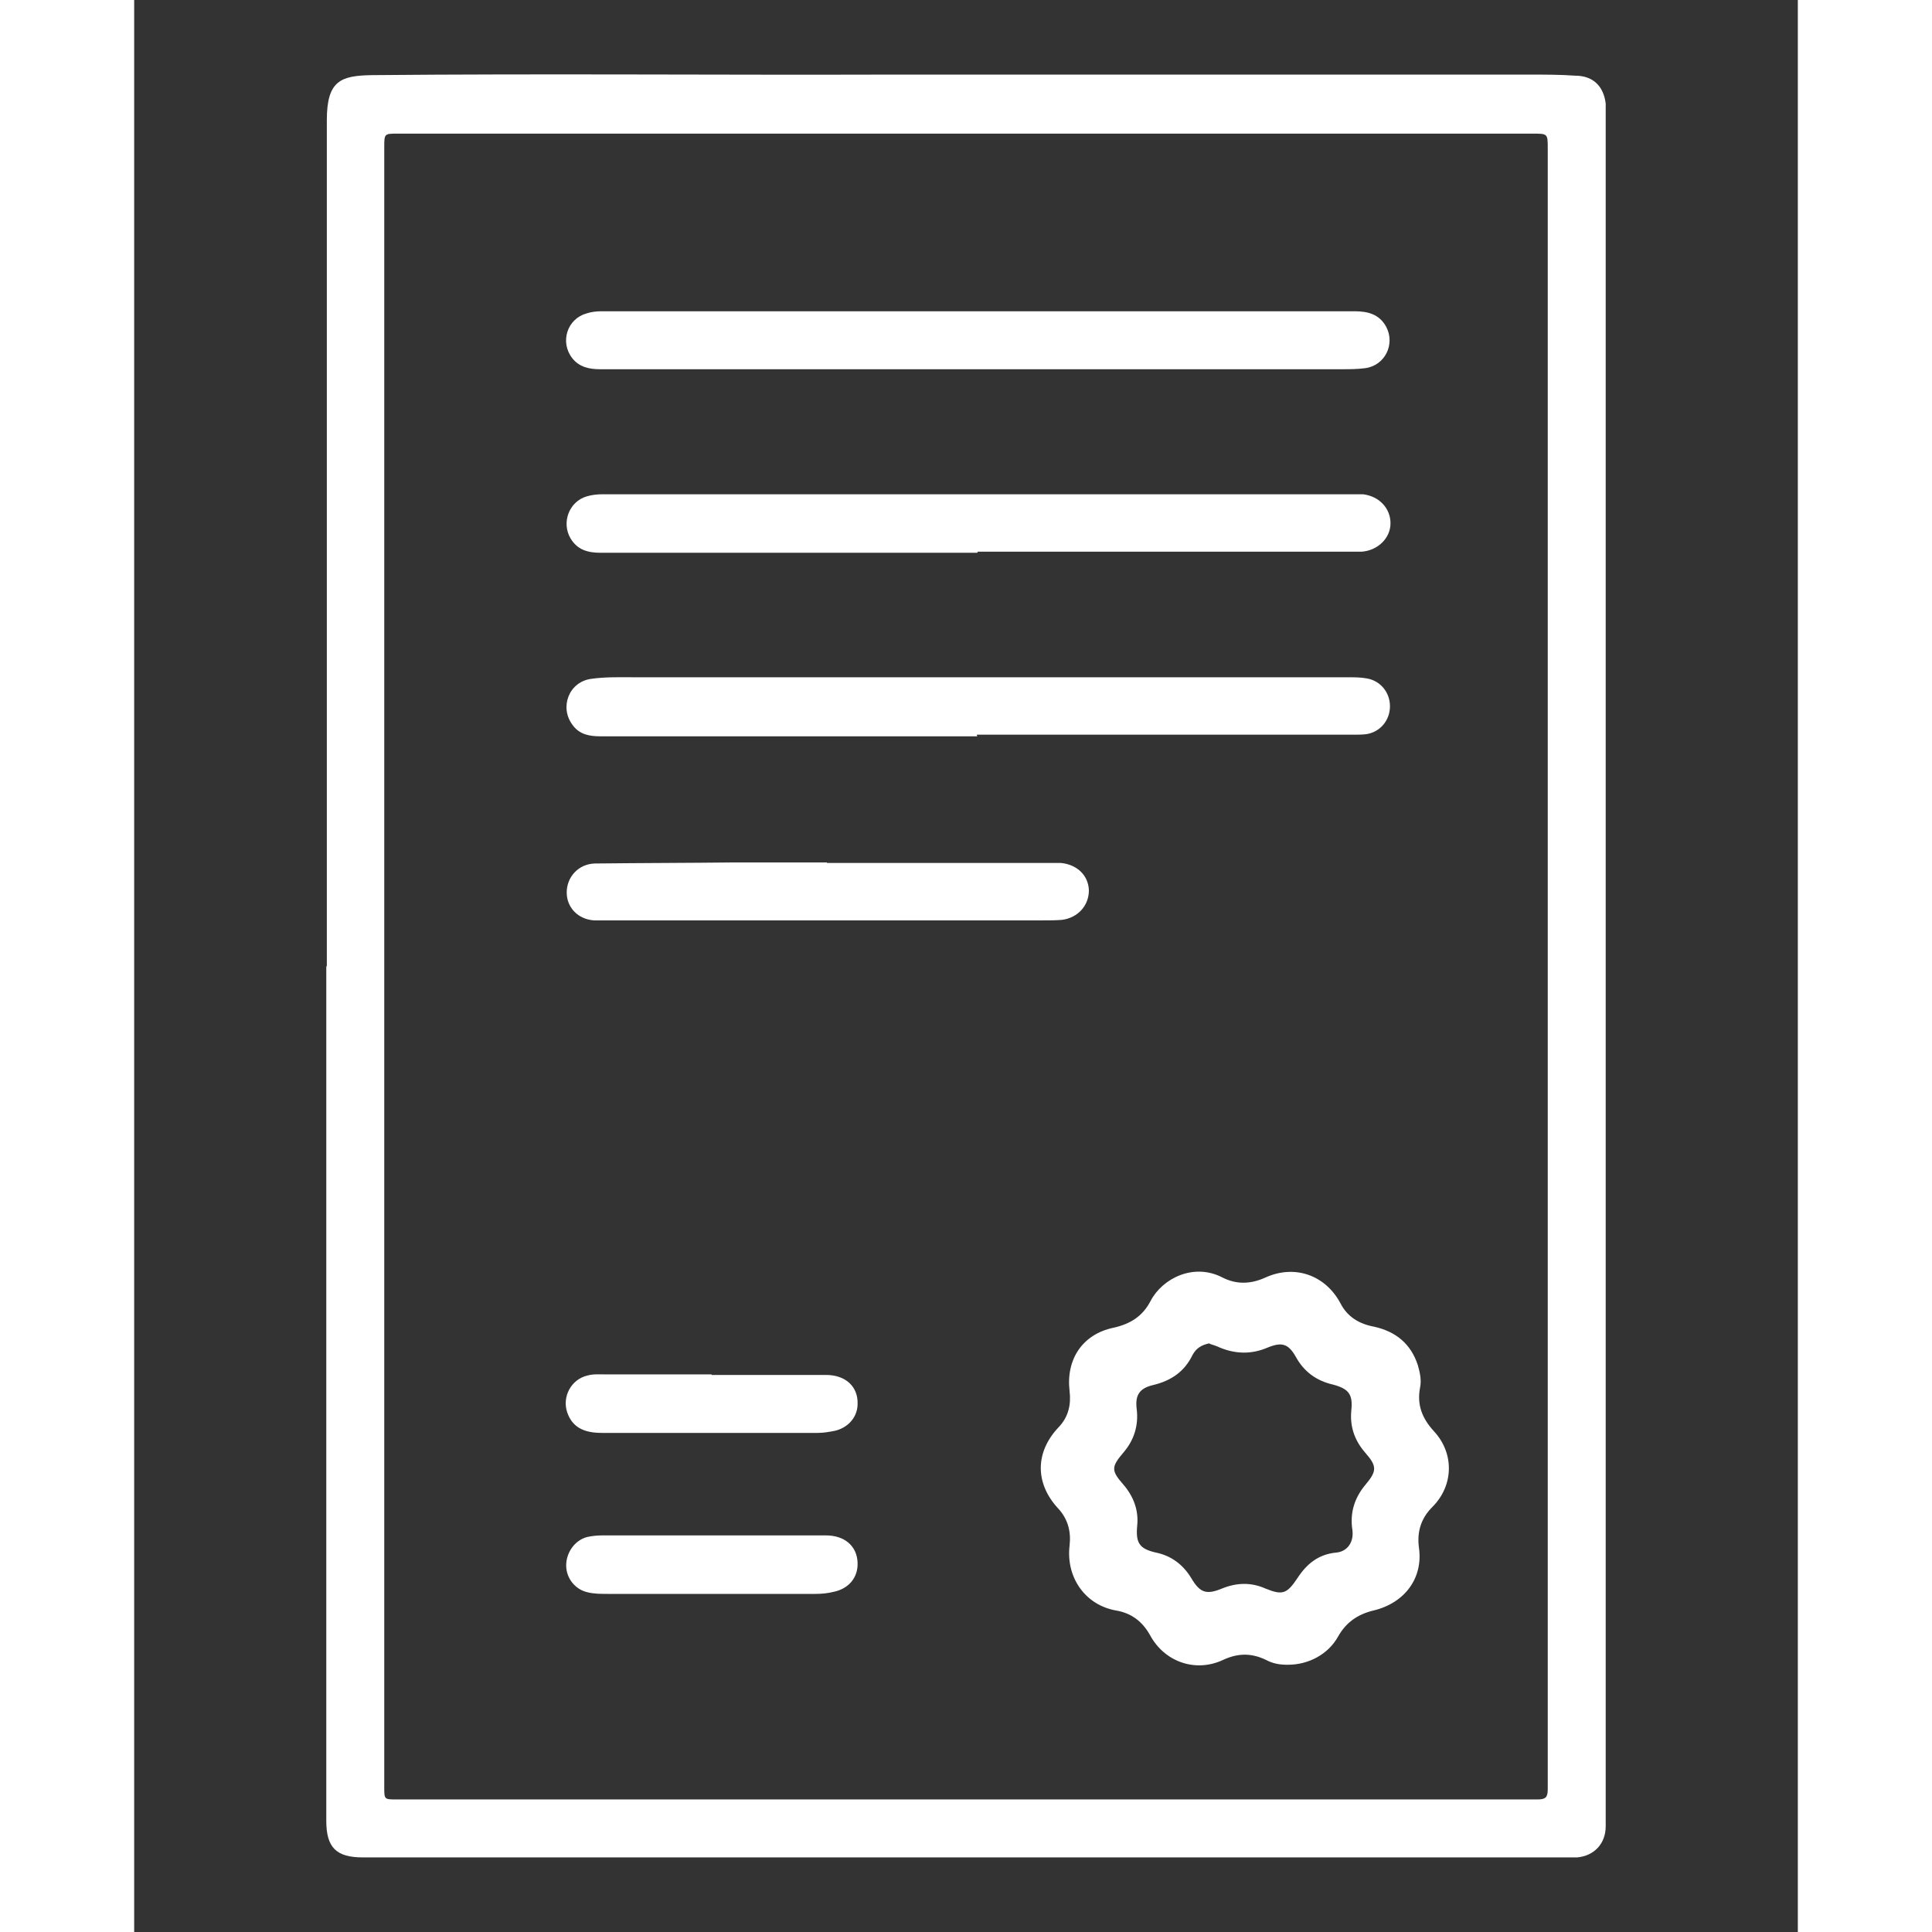 <svg id="Layer_1" data-name="Layer 1" xmlns="http://www.w3.org/2000/svg" viewBox="0 0 31 36" width="48" height="48">
  <rect x="0" y="0" width="31" height="36" fill="#333333" stroke="none"/>
  <defs>
    <style>
      .cls-1 {
        fill: #fff;
      }
    </style>
  </defs>
  <path class="cls-1" d="m3.59,18.01c0-5.26,0-10.51,0-15.77,0-.74.26-.83.84-.84,3.21-.03,6.43,0,9.64-.01,3.98,0,7.96,0,11.93,0,.28,0,.57,0,.85.02.33,0,.53.19.57.52,0,.08,0,.15,0,.23,0,10.43,0,20.87,0,31.3,0,.19,0,.38,0,.57,0,.32-.21.55-.53.58-.06,0-.12,0-.18,0-7.48,0-14.97,0-22.45,0-.49,0-.68-.18-.68-.68,0-5.31,0-10.62,0-15.93h0Zm1.07,0h0c0,5.1,0,10.19,0,15.29,0,.23,0,.23.23.23,7.09,0,14.17,0,21.26,0,.15,0,.19-.04.19-.19,0-10.19,0-20.38,0-30.57,0-.28,0-.28-.28-.28-7.05,0-14.1,0-21.15,0-.25,0-.25,0-.25.26,0,5.09,0,10.18,0,15.27Z"/>
  <path class="cls-1" d="m21.48,31.02c-.13,0-.26-.02-.39-.09-.27-.13-.52-.13-.8,0-.51.24-1.09.04-1.36-.46-.14-.25-.34-.41-.63-.46-.58-.1-.94-.62-.87-1.21.03-.26-.03-.5-.22-.7-.43-.47-.42-1.05.02-1.51.18-.19.23-.42.2-.67-.07-.59.24-1.06.82-1.18.31-.07.54-.21.69-.5.22-.42.8-.71,1.33-.44.27.14.54.13.82,0,.54-.24,1.11-.04,1.39.49.13.25.35.38.62.43.41.09.69.32.82.72.04.14.07.28.04.42-.06.32.04.57.26.81.38.41.37,1.01-.03,1.41-.21.21-.29.46-.25.76.08.56-.26,1.03-.85,1.17-.29.07-.51.22-.66.49-.18.32-.54.52-.93.52Zm-1.44-5.99c-.15.03-.25.09-.32.22-.15.31-.4.48-.74.56-.25.06-.33.19-.3.44.04.31-.05.59-.25.82-.22.26-.23.33,0,.59.19.22.29.48.26.77-.03.32.04.43.35.5.29.06.51.23.66.48.16.27.28.31.57.19.27-.11.54-.12.81,0,.32.13.4.1.6-.2.17-.26.39-.44.72-.47.21-.02.33-.2.3-.42-.05-.32.04-.6.24-.84.22-.26.22-.35,0-.6-.2-.23-.29-.49-.26-.79.03-.29-.04-.4-.34-.48-.31-.07-.54-.24-.69-.51-.14-.25-.26-.29-.53-.18-.3.13-.6.12-.89,0-.06-.03-.13-.05-.19-.07Z"/>
  <path class="cls-1" d="m15.71,13.72c-2.34,0-4.68,0-7.02,0-.2,0-.39-.03-.52-.21-.25-.33-.07-.8.34-.86.28-.04.56-.03.83-.03,4.42,0,8.84,0,13.27,0,.12,0,.24,0,.35.02.26.04.44.26.44.52,0,.26-.18.48-.44.52-.08.01-.17.01-.25.01-2.34,0-4.67,0-7.01,0h0Z"/>
  <path class="cls-1" d="m15.71,10.3c-2.34,0-4.68,0-7.02,0-.23,0-.43-.05-.56-.27-.17-.29-.03-.68.3-.78.1-.03.2-.04.3-.04,4.68,0,9.35,0,14.03,0,.05,0,.1,0,.14,0,.31.04.51.27.51.54,0,.28-.24.51-.54.53-.06,0-.13,0-.2,0-2.32,0-4.64,0-6.95,0h0Z"/>
  <path class="cls-1" d="m15.69,6.88c-2.34,0-4.67,0-7.01,0-.2,0-.39-.04-.52-.21-.23-.3-.09-.73.27-.83.09-.03.19-.04.28-.04,4.68,0,9.36,0,14.03,0,.24,0,.46.05.59.29.17.32-.02.72-.39.77-.15.02-.3.02-.44.02-2.27,0-4.54,0-6.81,0h0Z"/>
  <path class="cls-1" d="m12.9,16.08c1.4,0,2.79,0,4.19,0,.06,0,.12,0,.18,0,.3.03.51.23.52.51,0,.28-.2.51-.5.55-.12.01-.25.01-.37.01-2.71,0-5.42,0-8.12,0-.08,0-.15,0-.23,0-.3-.02-.51-.24-.51-.52,0-.29.22-.53.52-.54.87-.01,1.74-.01,2.61-.02.57,0,1.15,0,1.72,0,0,0,0,0,0,.01Z"/>
  <path class="cls-1" d="m10.76,25.62c.71,0,1.42,0,2.13,0,.37,0,.6.22.59.54,0,.24-.17.44-.42.5-.1.02-.21.04-.32.04-1.34,0-2.69,0-4.03,0-.35,0-.55-.12-.64-.38-.1-.29.07-.62.38-.69.11-.03.22-.02.34-.02.66,0,1.32,0,1.97,0h0Z"/>
  <path class="cls-1" d="m10.78,28.61c.7,0,1.41,0,2.11,0,.35,0,.58.2.59.51.01.27-.16.48-.44.54-.12.03-.23.04-.35.04-1.29,0-2.58,0-3.87,0-.12,0-.25,0-.37-.03-.23-.05-.4-.26-.4-.5,0-.24.16-.47.39-.53.09-.02.19-.03.28-.03.69,0,1.37,0,2.06,0Z"/>
</svg>